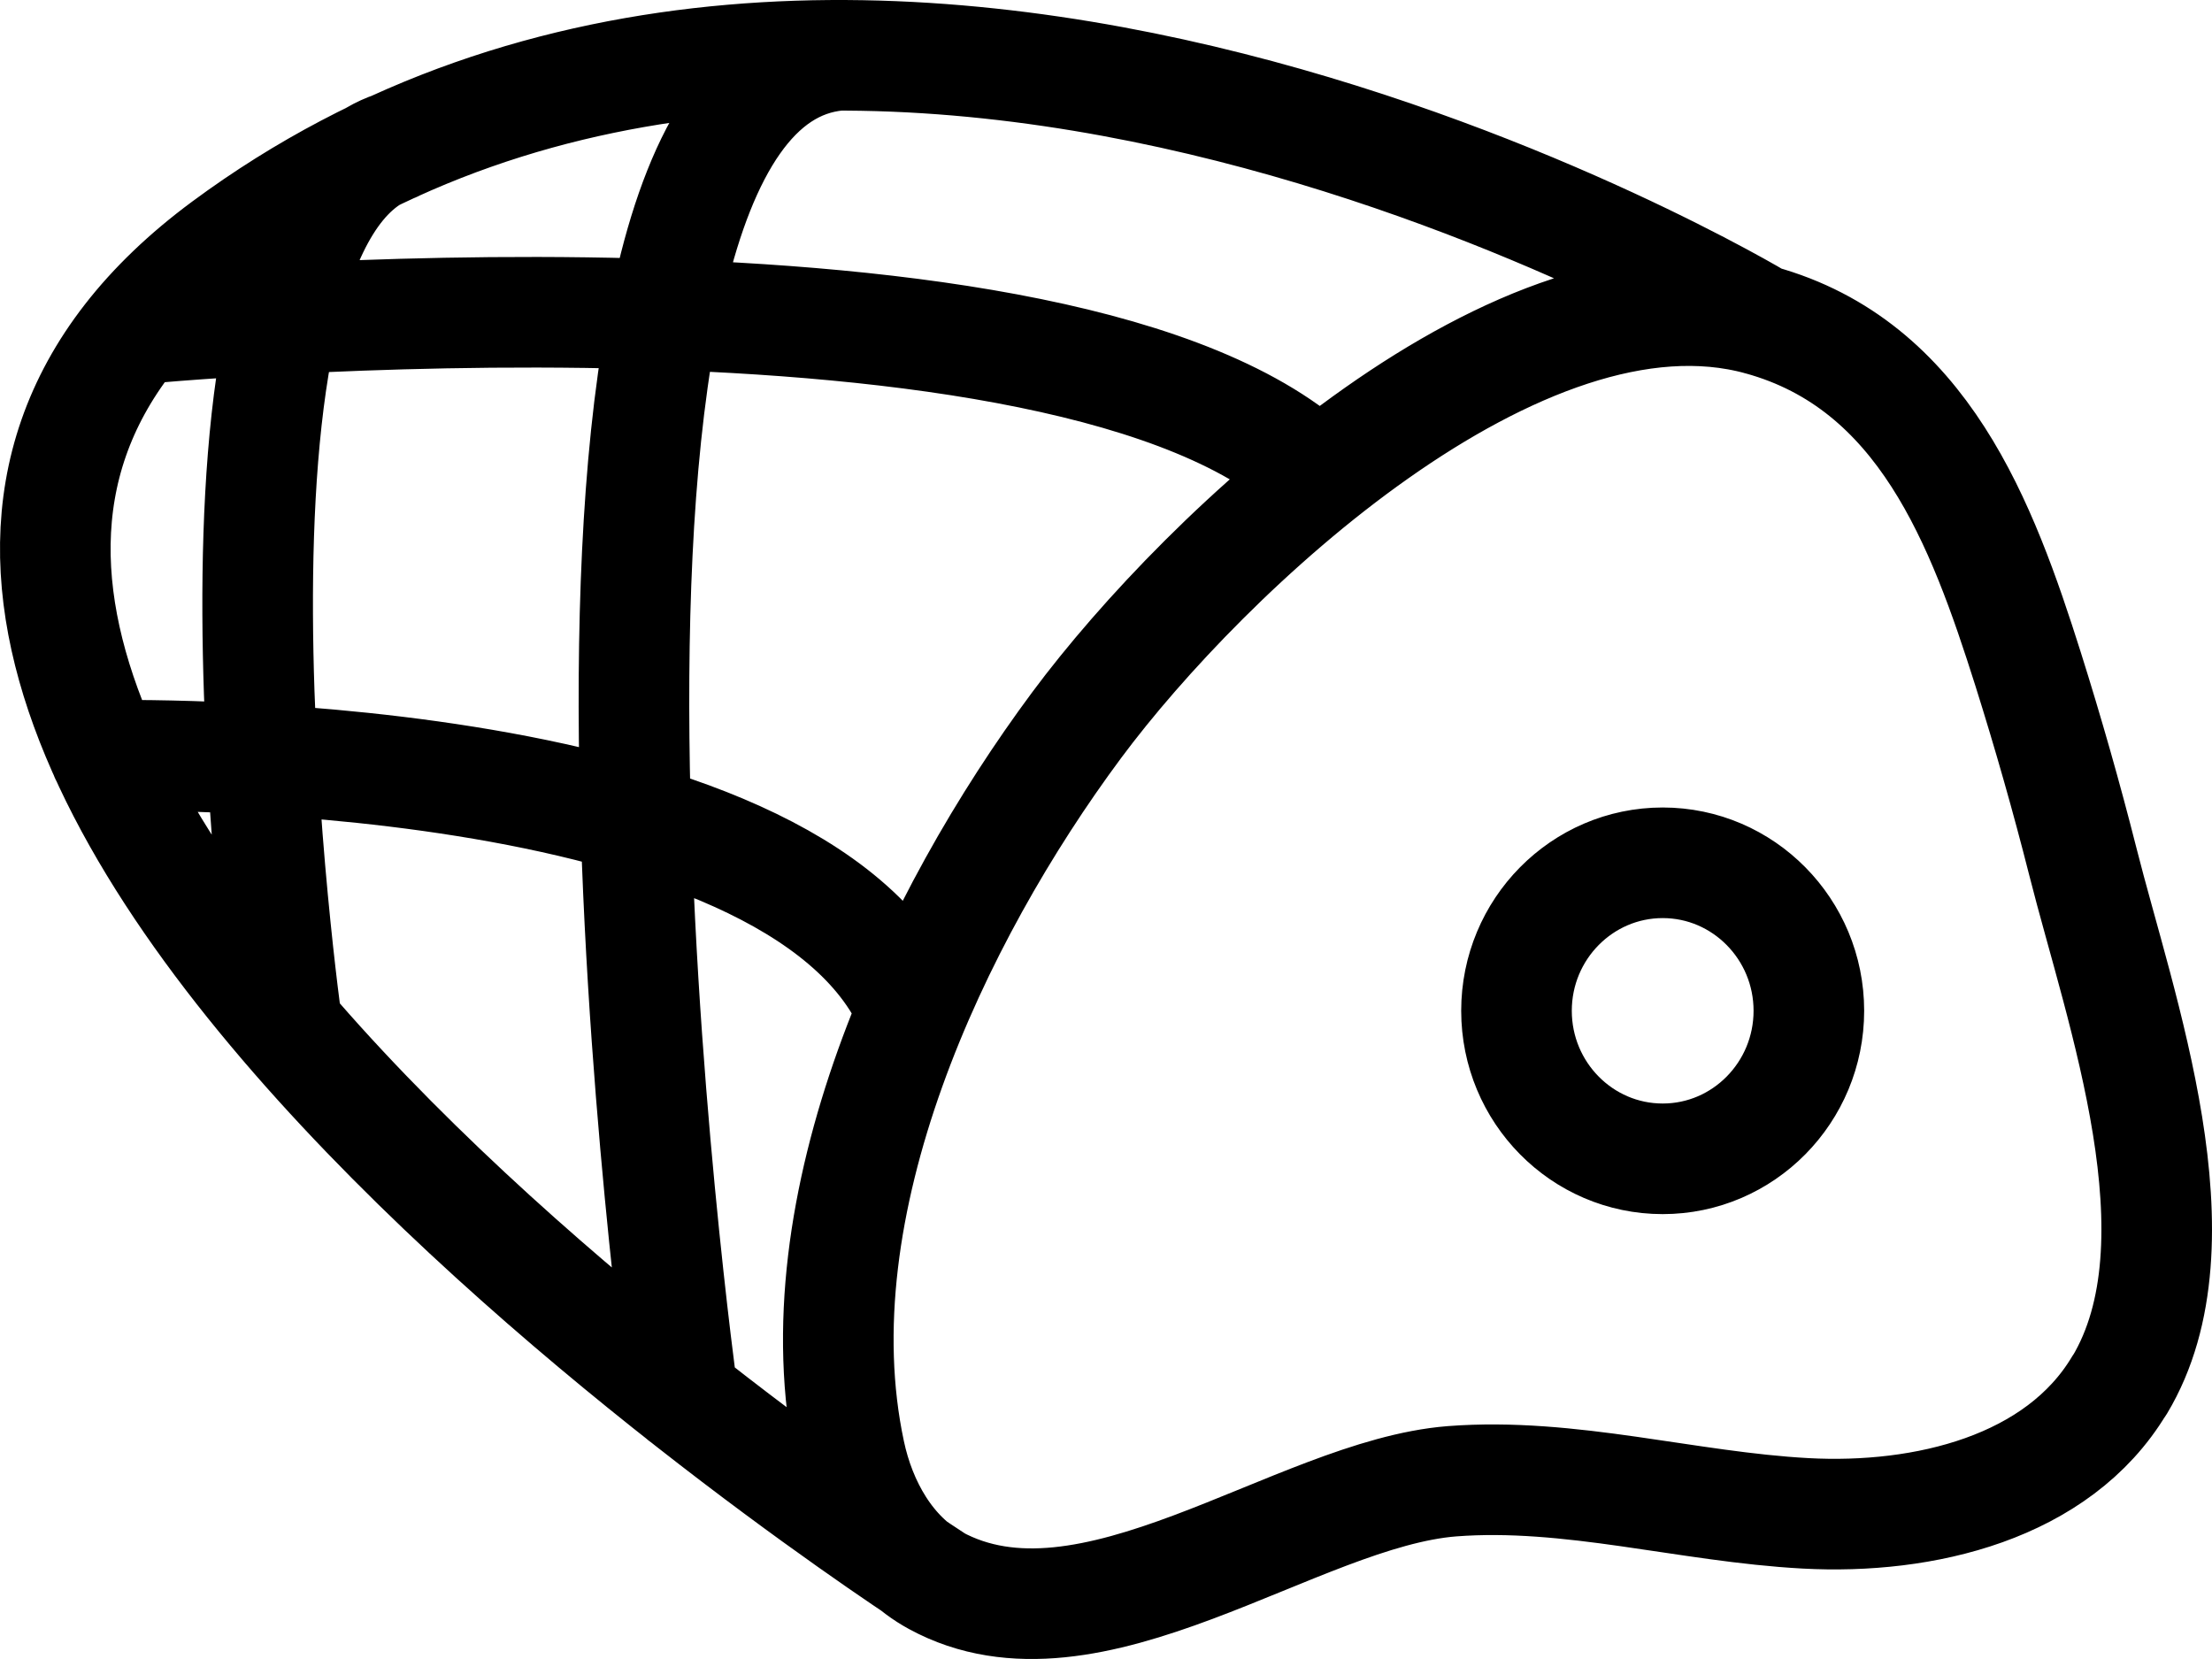 <svg width="40" height="30" viewBox="0 0 40 30" fill="none" xmlns="http://www.w3.org/2000/svg">
<path d="M31.825 5.787C31.825 5.787 15.526 -4.027 4.07 4.449C-7.387 12.925 16.914 28.575 16.914 28.575M15.156 1.001C9.062 1.567 12.349 25.265 12.349 25.265M7.123 2.651C3.127 3.976 5.193 18.573 5.193 18.573M16.5 18.278C14.389 13.371 1.906 13.661 1.906 13.661M23.845 8.62C19.386 4.315 2.461 5.952 2.461 5.952M38.324 25.05C37.214 26.906 34.79 27.482 32.649 27.366C30.507 27.25 28.392 26.621 26.255 26.786C23.435 27.009 19.712 30.105 16.914 28.579C16.077 28.124 15.566 27.209 15.367 26.268C14.415 21.807 16.896 16.579 19.47 13.112C21.796 9.981 27.502 4.592 31.829 5.787C34.777 6.599 35.843 9.472 36.676 12.104C37.037 13.251 37.368 14.411 37.663 15.575C38.342 18.265 39.884 22.459 38.328 25.05H38.324ZM30.067 15.602C28.608 15.602 27.423 16.802 27.423 18.278C27.423 19.755 28.608 20.955 30.067 20.955C31.525 20.955 32.71 19.755 32.71 18.278C32.71 16.802 31.525 15.602 30.067 15.602Z" stroke="black" stroke-width="2" stroke-linecap="round" stroke-linejoin="round"/>
</svg>
